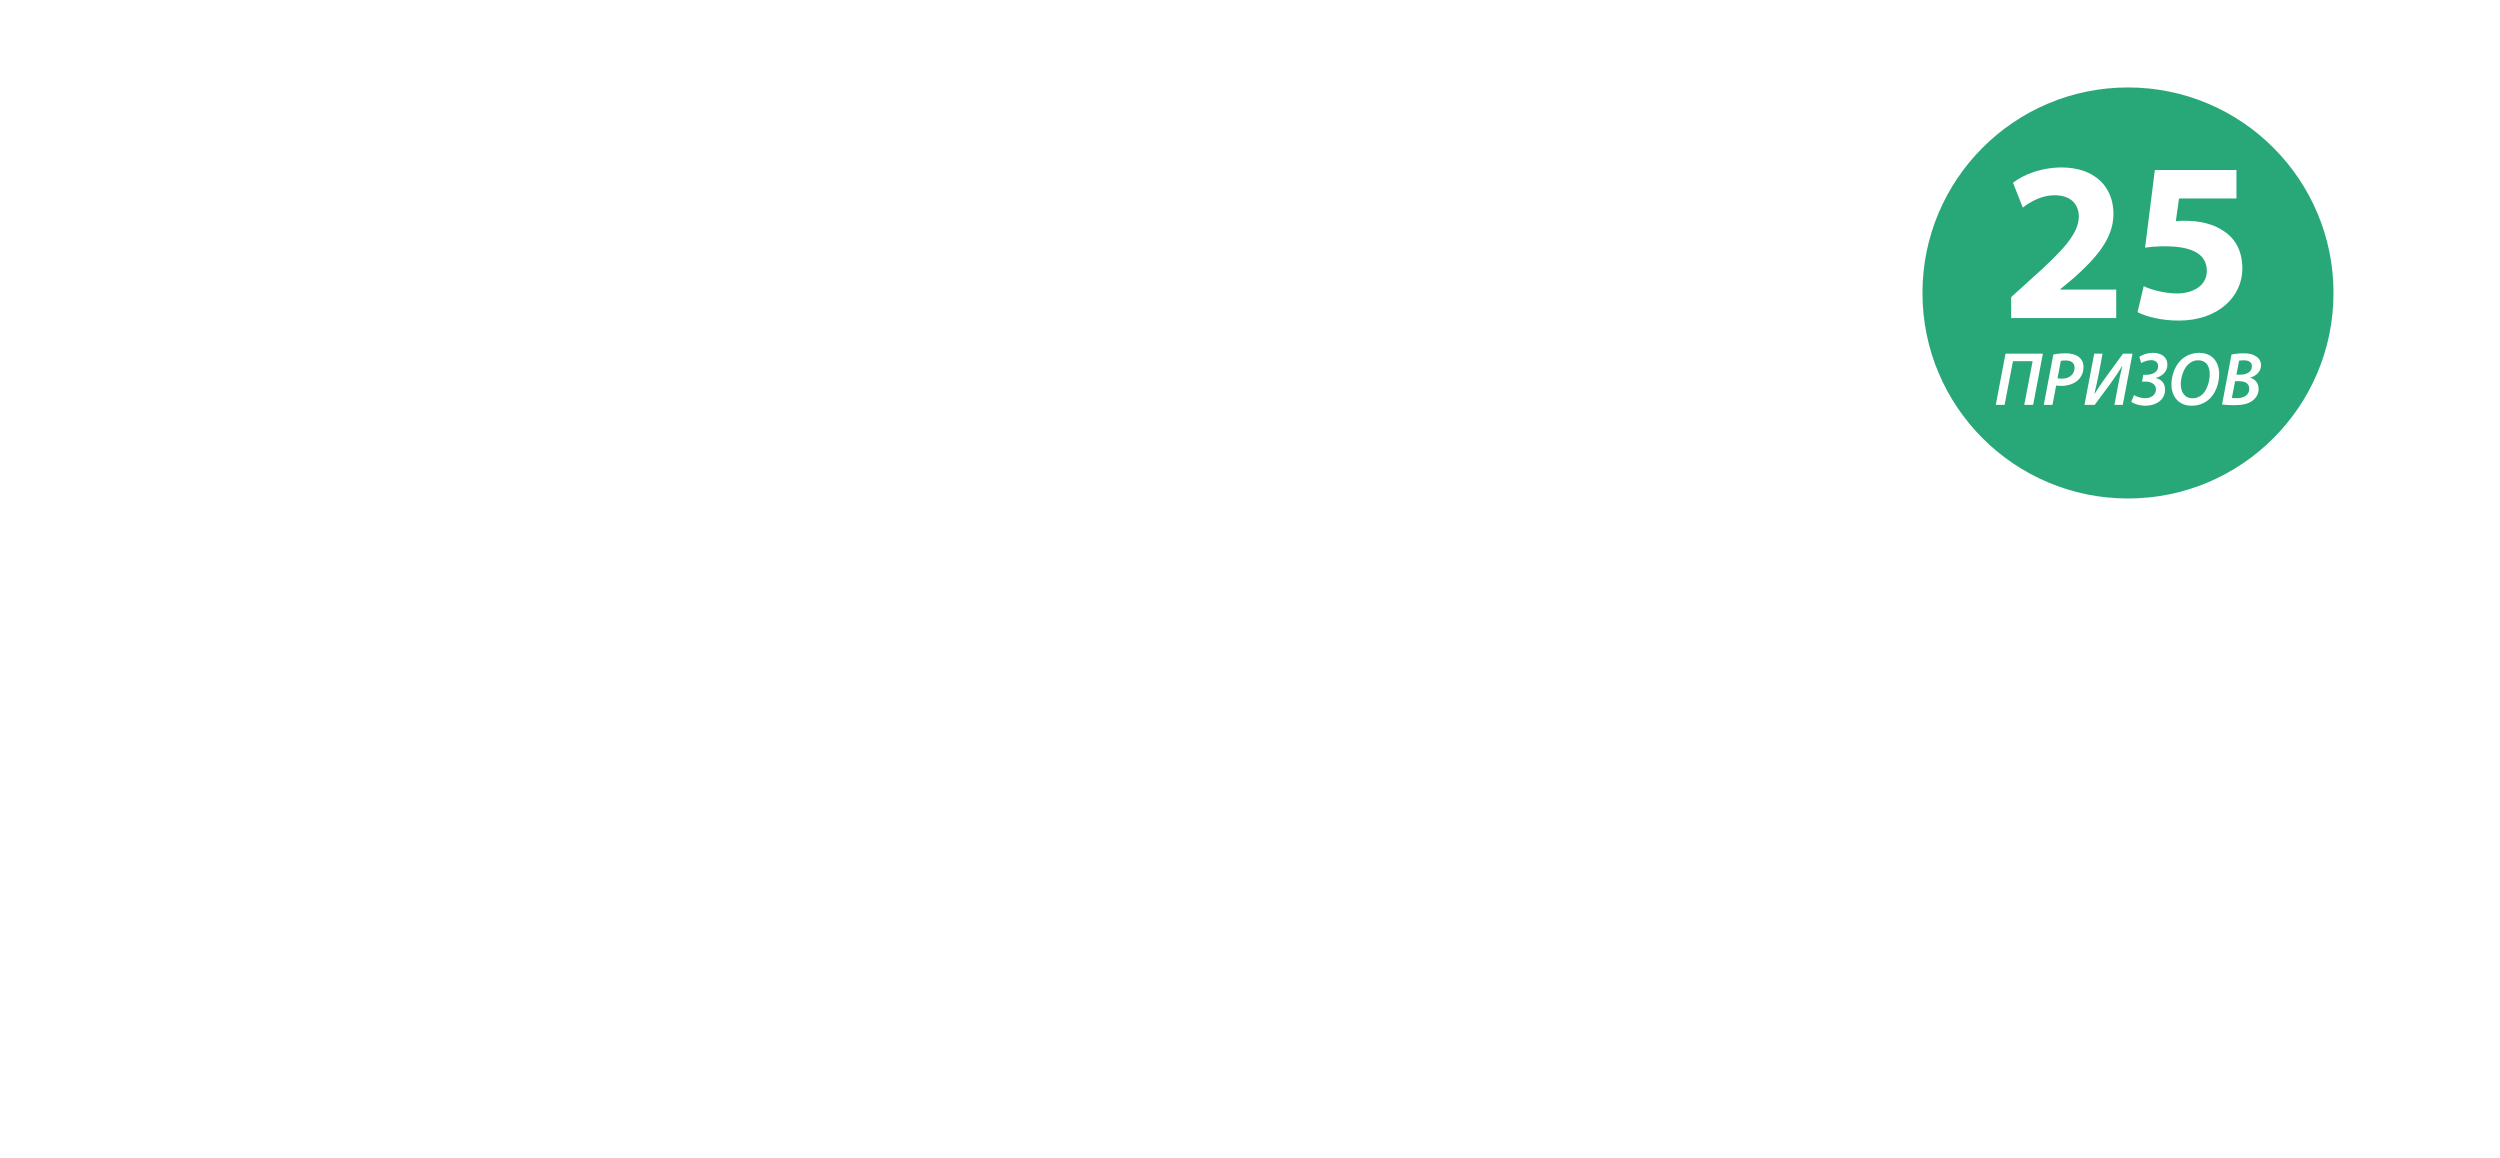 <svg width="395" height="183" viewBox="0 0 395 183" fill="none" xmlns="http://www.w3.org/2000/svg">
<g filter="url(#filter0_d_40_1905)">
<rect x="16" y="48.612" width="362.976" height="118.439" rx="59.22" stroke="white" stroke-width="4" shape-rendering="crispEdges"/>
</g>
<path d="M155.056 134.061H108.784V123.597L117.424 116.013C130.096 104.973 136.528 98.541 136.624 92.109C136.624 87.597 133.648 84.429 127.312 84.429C122.128 84.429 117.424 87.021 113.968 89.421L109.264 77.037C114.064 73.581 121.936 70.605 130.864 70.605C145.36 70.605 153.904 78.477 153.904 90.765C153.904 100.749 146.8 108.813 139.408 114.765L133.264 119.661V119.853H155.056V134.061ZM207.399 71.661V85.773H182.919L182.055 92.589C183.399 92.397 184.551 92.397 185.703 92.397C192.135 92.397 198.855 93.933 203.463 97.389C208.071 100.845 210.375 105.933 210.375 112.941C210.375 124.365 200.295 135.117 182.055 135.117C174.183 135.117 167.655 133.485 163.911 131.661L166.791 118.797C169.671 120.045 175.527 121.677 181.095 121.677C186.375 121.677 192.615 119.853 192.615 113.901C192.615 108.237 187.623 105.069 175.239 105.069C171.879 105.069 169.575 105.261 166.983 105.549L171.015 71.661H207.399ZM242.558 70.605C260.702 70.605 266.942 86.829 266.942 102.765C266.942 121.101 259.166 135.117 242.366 135.117C224.51 135.117 217.886 119.277 217.886 102.957C217.886 86.061 224.894 70.605 242.558 70.605ZM242.558 83.661C238.046 83.661 235.166 89.325 235.166 102.861C235.07 116.397 237.95 122.157 242.558 122.157C246.974 122.157 249.662 116.301 249.662 102.861C249.662 89.709 247.07 83.661 242.558 83.661Z" fill="white"/>
<path d="M154.969 153.727H157.039L157.903 149.137C158.227 149.173 158.605 149.227 159.037 149.227C160.477 149.227 161.863 148.849 162.835 148.075C163.717 147.373 164.383 146.221 164.383 144.781C164.383 143.701 163.987 142.909 163.267 142.369C162.493 141.739 161.287 141.505 160.171 141.505C159.073 141.505 157.975 141.613 157.237 141.793L154.969 153.727ZM159.019 143.305C159.253 143.233 159.649 143.197 160.171 143.197C161.359 143.197 162.277 143.665 162.277 144.943C162.277 146.383 161.107 147.517 159.325 147.517C158.875 147.517 158.569 147.481 158.227 147.409L159.019 143.305ZM165.382 141.595L167.92 149.821C168.028 150.145 167.992 150.361 167.848 150.595C167.47 151.315 166.786 152.089 165.886 152.089C165.544 152.089 165.184 152.017 164.95 151.927L164.572 153.655C164.95 153.835 165.472 153.925 166.012 153.925C166.894 153.925 167.794 153.655 168.586 152.917C169.864 151.765 170.944 149.623 171.934 147.715L175.048 141.595H172.654L170.602 146.185C170.224 147.049 169.918 147.787 169.54 148.705H169.468C169.306 147.913 169.126 147.139 168.946 146.437L167.686 141.595H165.382ZM176.205 141.595L173.919 153.691C174.441 153.763 175.521 153.853 176.691 153.853C178.311 153.853 180.003 153.493 181.155 152.575C182.037 151.855 182.649 150.811 182.649 149.407C182.649 147.085 180.939 145.969 178.815 145.969C178.383 145.969 177.807 146.023 177.447 146.095L177.969 143.395H182.703L183.009 141.595H176.205ZM177.123 147.697C177.447 147.643 177.879 147.589 178.203 147.589C179.535 147.589 180.435 148.273 180.435 149.659C180.435 151.333 178.833 152.215 177.357 152.215C176.925 152.215 176.601 152.197 176.295 152.143L177.123 147.697ZM187.463 141.595L186.491 146.815C186.095 148.921 185.501 150.487 184.673 151.315C184.241 151.783 183.683 152.071 182.963 152.143L183.179 153.907C184.403 153.871 185.339 153.439 185.969 152.809C187.175 151.711 187.913 149.803 188.507 146.671L189.137 143.377H192.449L190.487 153.727H192.575L194.897 141.595H187.463ZM202.948 146.563H198.574L199.186 143.377H203.812L204.154 141.595H197.422L195.118 153.727H202.12L202.462 151.945H197.566L198.25 148.327H202.606L202.948 146.563ZM206.369 141.595L204.065 153.727H206.477L210.239 148.651C211.229 147.265 212.183 145.879 212.993 144.493L213.029 144.511C212.633 146.077 212.363 147.409 212.021 149.155L211.157 153.727H213.137L215.441 141.595H213.191L209.195 147.067C208.223 148.417 207.305 149.713 206.423 151.153H206.387C206.801 149.533 207.143 147.913 207.503 146.077L208.349 141.595H206.369ZM208.835 138.769C208.799 140.029 209.483 140.839 211.067 140.839C212.615 140.839 213.605 140.047 213.875 138.769H212.345C212.183 139.435 211.841 139.849 211.193 139.849C210.545 139.849 210.311 139.381 210.347 138.769H208.835Z" fill="white"/>
<g filter="url(#filter1_d_40_1905)">
<circle cx="336.221" cy="46.289" r="32.473" fill="#28A879"/>
</g>
<path d="M334.36 50.255H317.764V46.943L320.788 44.206C325.9 39.635 328.384 37.007 328.456 34.27C328.456 32.362 327.304 30.851 324.604 30.851C322.588 30.851 320.824 31.858 319.6 32.794L318.052 28.87C319.816 27.538 322.552 26.459 325.72 26.459C331.012 26.459 333.928 29.555 333.928 33.803C333.928 37.727 331.084 40.858 327.7 43.883L325.54 45.682V45.755H334.36V50.255ZM353.357 26.855V31.355H344.285L343.781 34.955C344.285 34.883 344.717 34.883 345.293 34.883C347.525 34.883 349.793 35.386 351.449 36.575C353.213 37.763 354.293 39.706 354.293 42.443C354.293 46.798 350.549 50.651 344.249 50.651C341.405 50.651 339.029 50.002 337.733 49.319L338.705 45.215C339.749 45.718 341.873 46.367 343.997 46.367C346.265 46.367 348.677 45.286 348.677 42.803C348.677 40.391 346.769 38.914 342.089 38.914C340.793 38.914 339.893 38.986 338.921 39.13L340.469 26.855H353.357Z" fill="white"/>
<path d="M316.869 55.884L315.333 63.972H316.725L318.045 57.072H321.153L319.833 63.972H321.237L322.773 55.884H316.869ZM322.915 63.972H324.295L324.871 60.912C325.087 60.936 325.339 60.972 325.627 60.972C326.587 60.972 327.511 60.72 328.159 60.204C328.747 59.736 329.191 58.968 329.191 58.008C329.191 57.288 328.927 56.76 328.447 56.4C327.931 55.98 327.127 55.824 326.383 55.824C325.651 55.824 324.919 55.896 324.427 56.016L322.915 63.972ZM325.615 57.024C325.771 56.976 326.035 56.952 326.383 56.952C327.175 56.952 327.787 57.264 327.787 58.116C327.787 59.076 327.007 59.832 325.819 59.832C325.519 59.832 325.315 59.808 325.087 59.76L325.615 57.024ZM330.885 55.884L329.349 63.972H330.957L333.465 60.588C334.125 59.664 334.761 58.74 335.301 57.816L335.325 57.828C335.061 58.872 334.881 59.76 334.653 60.924L334.077 63.972H335.397L336.933 55.884H335.433L332.769 59.532C332.121 60.432 331.509 61.296 330.921 62.256H330.897C331.173 61.176 331.401 60.096 331.641 58.872L332.205 55.884H330.885ZM338.437 60.288H338.989C339.733 60.276 340.645 60.636 340.645 61.488C340.645 62.436 339.829 62.916 338.929 62.916C338.221 62.916 337.513 62.628 337.177 62.424L336.733 63.492C337.297 63.864 338.137 64.104 338.941 64.104C340.573 64.104 342.085 63.252 342.085 61.548C342.085 60.576 341.461 59.904 340.621 59.724V59.7C341.581 59.472 342.445 58.74 342.445 57.636C342.445 56.316 341.365 55.752 340.213 55.752C339.289 55.752 338.521 56.04 338.017 56.364L338.305 57.36C338.749 57.12 339.313 56.904 339.913 56.904C340.513 56.904 340.981 57.24 340.981 57.864C341.005 58.824 340.021 59.22 339.109 59.22H338.641L338.437 60.288ZM347.446 55.752C346.354 55.752 345.334 56.172 344.602 56.88C343.63 57.816 343.09 59.328 343.09 60.768C343.09 62.58 344.182 64.104 346.27 64.104C347.446 64.104 348.43 63.684 349.162 62.964C350.11 62.028 350.626 60.54 350.626 59.1C350.626 57.252 349.606 55.752 347.446 55.752ZM347.278 56.928C348.766 56.928 349.138 58.08 349.138 59.148C349.138 60.168 348.742 61.548 348.046 62.244C347.626 62.676 347.062 62.928 346.474 62.928C345.118 62.928 344.566 61.92 344.566 60.696C344.566 59.652 344.974 58.332 345.682 57.624C346.114 57.192 346.654 56.928 347.278 56.928ZM351.088 63.9C351.472 63.972 352.144 64.02 352.96 64.02C354.184 64.02 355.144 63.84 355.816 63.36C356.404 62.952 356.86 62.316 356.86 61.464C356.86 60.54 356.32 59.916 355.564 59.688V59.652C356.452 59.412 357.244 58.716 357.244 57.696C357.244 57.084 356.932 56.604 356.464 56.316C355.972 55.968 355.36 55.824 354.52 55.824C353.788 55.824 353.116 55.896 352.576 56.016L351.088 63.9ZM353.776 56.988C353.92 56.952 354.196 56.928 354.52 56.928C355.288 56.928 355.804 57.216 355.804 57.876C355.804 58.704 355.048 59.196 354.004 59.196H353.356L353.776 56.988ZM353.14 60.228H353.8C354.652 60.228 355.384 60.552 355.384 61.416C355.384 62.496 354.424 62.916 353.38 62.916C353.116 62.916 352.864 62.904 352.636 62.88L353.14 60.228Z" fill="white"/>
<defs>
<filter id="filter0_d_40_1905" x="0.8" y="33.412" width="393.376" height="148.839" filterUnits="userSpaceOnUse" color-interpolation-filters="sRGB">
<feFlood flood-opacity="0" result="BackgroundImageFix"/>
<feColorMatrix in="SourceAlpha" type="matrix" values="0 0 0 0 0 0 0 0 0 0 0 0 0 0 0 0 0 0 127 0" result="hardAlpha"/>
<feOffset/>
<feGaussianBlur stdDeviation="6.6"/>
<feComposite in2="hardAlpha" operator="out"/>
<feColorMatrix type="matrix" values="0 0 0 0 1 0 0 0 0 0.929 0 0 0 0 0.29 0 0 0 1 0"/>
<feBlend mode="normal" in2="BackgroundImageFix" result="effect1_dropShadow_40_1905"/>
<feBlend mode="normal" in="SourceGraphic" in2="effect1_dropShadow_40_1905" result="shape"/>
</filter>
<filter id="filter1_d_40_1905" x="290.548" y="0.616" width="91.346" height="91.346" filterUnits="userSpaceOnUse" color-interpolation-filters="sRGB">
<feFlood flood-opacity="0" result="BackgroundImageFix"/>
<feColorMatrix in="SourceAlpha" type="matrix" values="0 0 0 0 0 0 0 0 0 0 0 0 0 0 0 0 0 0 127 0" result="hardAlpha"/>
<feOffset/>
<feGaussianBlur stdDeviation="6.6"/>
<feComposite in2="hardAlpha" operator="out"/>
<feColorMatrix type="matrix" values="0 0 0 0 1 0 0 0 0 0.929 0 0 0 0 0.29 0 0 0 1 0"/>
<feBlend mode="normal" in2="BackgroundImageFix" result="effect1_dropShadow_40_1905"/>
<feBlend mode="normal" in="SourceGraphic" in2="effect1_dropShadow_40_1905" result="shape"/>
</filter>
</defs>
</svg>
